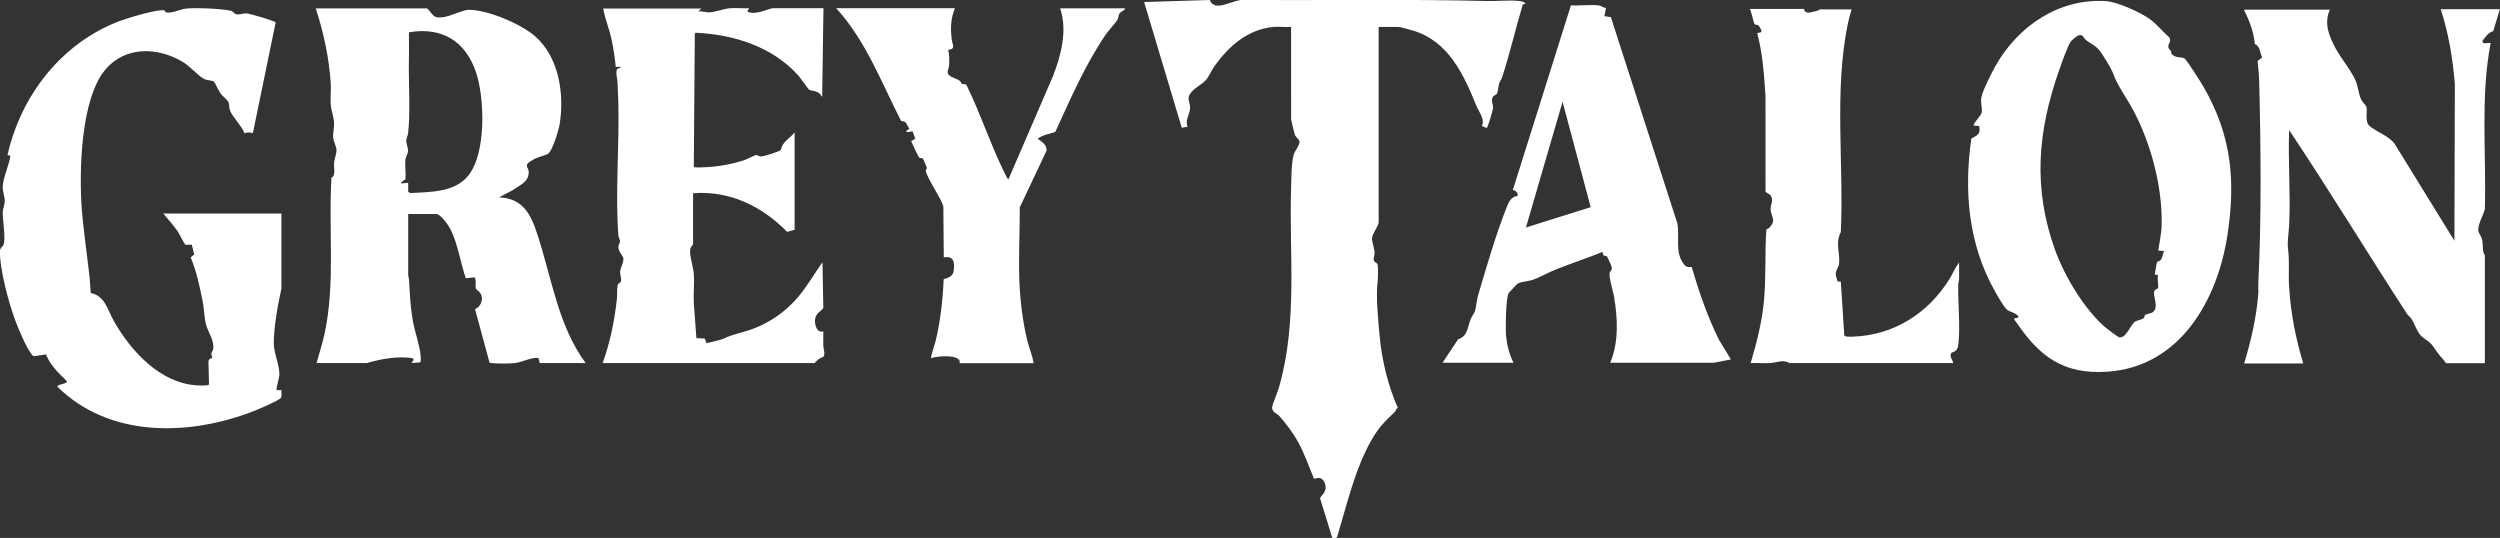 <svg xmlns="http://www.w3.org/2000/svg" width="2254" height="485" fill="none"><rect width="100%" height="100%" fill="#333333" stroke="none"/><g fill="#fff" clip-path="url(#a)"><path d="M384.944 7.41c6.112 5.98 5.072 9.36 14.825 8.06 6.633-.91 17.687-6.63 22.759-6.63 17.166 0 46.687 12.479 59.692 23.658 21.718 18.849 26.79 52.257 22.368 79.425-.78 5.2-6.372 23.659-10.274 26.519-2.08 1.559-8.323 2.859-11.444 4.419-1.69.78-6.372 3.38-7.283 4.81-1.69 2.6.911 4.03 1.041 6.63.65 9.489-7.283 12.089-13.655 16.769l-13.005 6.889c21.848.78 28.871 15.859 34.723 33.928 12.745 38.998 18.597 81.895 43.306 115.433h-41.355l-1.171-4.55c-5.462-1.04-15.216 3.9-20.938 4.55-4.681.52-16.516.65-21.068 0-.78 0-1.69 0-2.21-.78l-13.005-47.967c4.161-.78 7.022-7.28 6.112-11.179-1.04-4.81-4.812-5.46-5.332-7.41-.91-2.86.78-6.89-1.04-9.879l-8.063.65c-4.812-14.04-7.153-31.068-13.916-44.328-1.82-3.509-8.713-13.519-12.744-13.519h-25.23v54.467c0 1.82.651 3.38.781 5.2.65 12.349 1.17 23.528 3.251 35.877 1.69 10.14 6.242 22.359 7.153 31.848.13 1.43.39 5.33-.261 6.37l-7.933.65 1.951-2.99-.91-1.43c-13.915-1.95-27.831.52-41.226 4.42h-45.386c2.34-8.97 5.332-17.809 7.282-26.908 9.754-46.148 3.251-93.725 6.113-140.262 4.161-1.56 1.95-9.099 2.34-13.389.261-3.38 2.211-8.059 2.211-11.179 0-3.38-2.601-7.8-2.991-11.31-.39-4.289 1.041-8.839.78-13.519-.26-5.459-2.601-11.179-2.991-16.509-.52-6.11.39-12.609 0-18.719-1.43-23.268-6.372-45.887-13.525-67.985h100.268zm-16.907 157.68v7.799l1.821 1.17c17.817-1.04 39.795-.39 52.149-15.469 16.517-19.888 15.086-70.065 7.153-93.464-9.493-28.078-30.691-41.077-60.472-36.008-.13 7.67.26 15.34 0 22.879-.521 20.539 1.56 49.267-.781 68.376-.26 2.21-1.43 3.509-1.56 5.979-.26 3.64 1.69 6.76 1.56 9.75 0 2.34-1.95 4.679-2.341 7.539-.65 5.59.521 12.089 0 17.939-9.883 6.63 1.301 2.34 2.341 3.51zM1816 287.022s4.55 0 3.77-1.819c-2.47-3.51-8.06-3.77-10.8-6.5-2.73-2.73-8.97-13.519-11.05-17.419-23.28-41.987-27.31-89.304-20.55-136.362 5.72-3.119 8.33-3.769 7.16-11.309l-5.21-.39c.78-3.51 6.64-8.709 7.29-11.439 1.04-4.03-1.17-8.71-.26-13.78 1.3-6.629 9.23-22.098 12.74-28.468 20.16-35.877 57.35-61.356 99.88-58.496 10.01.65 31.08 10.14 39.4 16.25 6.11 4.419 11.71 11.438 17.43 16.378 2.34 4.03-1.43 5.59-.78 8.97.26 1.43 1.69 2.34 2.47 3.64.26.52 0 1.56.26 2.08 2.86 4.029 8.71 2.859 11.57 4.159 2.08.91 15.74 22.878 17.82 26.518 24.71 43.158 28.61 83.455 21.2 132.462-8.84 58.756-42.66 119.333-108.46 123.622-39.15 2.6-60.86-13.389-81.8-44.327-.52-.78-2.6-2.99-1.95-3.64zm129.92-60.836c.91-7.279 2.86-15.599 2.99-22.878 1.04-34.318-9.76-74.746-26.01-104.774-6.64-12.09-13.4-20.409-18.21-33.538-1.3-3.38-9.1-16.249-11.57-19.239-4.17-5.2-8.33-6.24-12.62-9.88-2.6-2.209-2.08-5.329-6.76-3.899-1.17.39-5.85 4.29-6.63 5.46-3.13 4.16-8.59 20.409-10.67 26.128-19.38 55.117-23.67 106.204-3.51 161.97 8.32 23.139 26.14 53.037 44.87 69.286 1.69 1.43 11.83 9.229 13.13 9.359 6.37.65 9.89-11.569 14.18-14.299 1.95-1.17 5.98-1.56 7.54-2.99 1.04-.91.78-2.339 1.3-2.859.65-.65 5.46-1.56 6.89-2.47 6.51-4.68-.91-16.119 1.95-19.889.65-.91 2.6-1.04 3-2.34.52-1.56-1.18-8.839 0-11.569h-3s1.43-10.53 1.95-11.309c.65-1.04 2.48-.91 3.39-2.08 1.56-1.95 1.95-5.85 2.99-8.06l-5.2-.39zM2100.67 8.45c-5.59 12.869-.91 23.658 5.07 35.097 4.82 8.84 14.96 21.319 18.34 29.768 1.95 4.81 2.34 11.18 4.68 16.25 1.17 2.47 4.42 5.589 4.69 6.499 1.43 4.81-1.83 13.779 3.25 17.809 6.5 5.199 17.03 8.839 22.1 15.469l54.1 87.744.39-141.56c-1.95-22.75-5.59-45.498-12.74-67.207h53.32l-5.98 19.76c-4.55 1.169-7.16 5.459-9.89 9.099l1.3 1.82 6.25-.26c-9.37 49.006-3.77 99.703-5.21 149.49-1.04 5.59-7.28 15.339-5.72 20.669.65 1.95 2.21 3.51 3.12 6.759 1.3 5.07 0 10.92 2.6 14.56v97.234h-34.98c-2.08-3.25-5.33-6.11-7.41-9.1-6.37-8.709-4.16-7.539-13.53-14.169-4.81-3.38-7.28-12.219-10.27-16.769-1.04-1.69-2.86-2.73-3.9-4.29-35.76-54.986-69.97-111.273-106.38-165.869-1.04 28.338 1.43 57.716 0 86.054-.52 9.62-1.95 13.389-.78 23.269s0 22.228.78 32.368c1.43 23.398 5.98 46.407 12.74 68.766h-53.32c6.25-20.409 11.06-41.338 12.75-62.657.26-2.989-.13-5.979 0-8.969 2.99-58.886 2.34-125.442.78-184.719-.13-5.2-1.04-11.179-1.3-16.508l4.03-2.99c-1.82-3.9-2.08-10.92-6.63-12.09-.78-10.919-5.07-21.318-9.76-31.068h77.38zM253.724 192.518v67.726c-3.251 14.429-6.892 34.708-6.892 49.397 0 8.579 5.202 19.238 5.072 28.208 0 2.21-3.251 13.259-2.471 13.909h4.291c-.26 1.95.651 5.2-.39 6.89-1.43 2.339-21.848 11.049-25.749 12.479-57.742 22.098-129.008 23.658-175.696-22.359-1.17-2.34 8.844-2.34 8.453-5.069-7.282-7.15-15.085-14.3-18.857-24.179l-10.533 1.56c-1.301 0-1.821-.78-2.471-1.69-4.942-6.24-11.705-22.489-14.696-30.418C7.933 273.243-.52 242.305 0 226.056c0-2.47 2.21-3.38 3.121-5.2 2.21-4.94-.65-22.228-.65-28.728 0-4.16 1.82-7.41 1.82-11.049 0-4.03-1.95-8.45-1.82-12.74.26-8.189 5.852-19.498 6.892-28.078l-2.6-.39C18.856 85.924 55.66 38.737 107.81 18.979c7.023-2.6 34.463-11.05 40.445-9.62.65.13.52 1.56 1.171 1.69 5.722 1.43 12.484-2.6 17.816-3.25 8.323-1.04 32.512 0 40.575 1.82 2.341.52 3.252 2.86 5.332 3.25 3.122.65 6.113-1.04 9.234-.78 2.991.26 25.879 6.76 26.14 8.19l-20.548 99.833c-2.861-1.04-4.682-.91-7.543 0-2.341-6.499-10.924-14.689-13.135-20.668-.91-2.47-.26-4.81-1.3-7.28-.911-2.08-5.072-5.33-6.893-7.54-1.56-2.08-5.592-10.529-6.112-10.919-1.691-1.43-6.633-1.17-9.234-2.6-4.941-2.73-12.224-11.179-18.857-15.209-22.498-13.519-51.759-14.559-69.836 6.76-22.498 26.518-23.799 92.554-21.328 125.962 1.17 15.079 3.382 30.418 5.072 45.237.52 4.68 1.17 9.1 1.691 13.65.65 5.459.78 11.049 1.3 16.638 13.135 2.73 14.956 15.08 20.808 25.219 15.476 27.298 42.006 56.416 75.558 58.106 2.081 0 9.234.52 10.274-.78l-.52-20.928c.65-2.99 2.861-2.47 3.381-3.12.39-.52-.91-2.47-.78-3.64 0-1.43 1.43-2.73 1.691-4.29 1.17-7.929-4.682-15.079-6.503-22.358-1.56-6.11-1.69-14.169-2.991-20.799-2.731-13.389-5.462-26.778-10.794-39.518l3.121-2.599-2.081-8.84c-1.82-.26-4.811.65-6.242-.39-.52-.39-5.202-9.619-6.372-11.439-3.902-5.72-8.714-10.919-13.135-16.249zM1148.07 24.309c-23.28 2.21-40.06 17.289-53.06 35.227-2.73 3.77-4.94 9.49-7.93 12.87-4.3 4.68-15.22 9.1-15.48 16.509 0 2.6 1.56 5.46 1.43 8.32-.26 5.979-4.81 11.049-2.34 17.028l-5.2.91L1031.54 1.82 1090.72 0c4.42 11.31 20.02.26 28.74 0 73.6.39 147.47-.91 220.95.91 9.36.26 20.55-1.04 29.52 0 1.95.26 4.16.65 5.59 2.21l-2.6 1.04c-6.5 21.839-11.7 44.327-18.73 65.906-.65 1.95-1.95 3.25-2.6 5.2-.78 2.34-.78 6.89-1.95 9.099-.78 1.3-3.51 1.69-4.16 3.9-1.04 3.38.91 6.24.65 9.23 0 1.3-4.81 17.808-5.72 17.938l-4.29-1.82c2.86-6.369-2.73-12.609-5.07-18.329-11.19-27.818-25.1-57.846-56.31-67.465-2.48-.78-11.97-3.51-13.92-3.51H1243v176.269c0 2.86-6.24 10.919-5.98 14.689 0 3.12 2.21 8.839 2.34 13.129 0 1.82-1.17 3.77-.78 6.11.39 2.47 2.99 1.82 3.51 4.289.52 2.47.39 12.09 0 14.82-1.69 14.169.39 33.407 1.69 48.487 2.08 22.618 7.42 44.977 16.52 65.775-1.95.52-1.69 2.6-2.73 3.51-9.1 8.58-14.83 14.299-21.2 25.609-14.95 26.388-21.98 58.106-30.82 86.964l-1.3 1.43-2.99-.26-11.06-35.748c0-2.079 6.51-5.459 4.69-12.349-1.31-4.94-4.3-7.539-9.5-5.33l-.91-.649c-4.55-10.92-8.45-22.229-14.17-32.628-4.3-7.93-10.93-16.639-16.91-23.399-2.08-2.34-6.5-3.12-6.5-7.67 0-2.079 5.46-14.949 6.37-18.588 16.91-59.667 8.84-119.463 10.79-180.559.26-7.67.26-21.969 2.34-28.858 1.05-3.38 5.6-8.84 5.21-11.7-.26-2.21-3.25-3.769-4.16-6.109-.27-.78-3.39-13.259-3.39-13.909V24.309c-5.2.39-10.92-.52-15.99 0M632.556 7.41l-2.992 2.99c3.122-.65 6.503.78 9.364.78 5.072 0 13.655-3.38 19.507-3.77 5.462-.39 11.314.26 16.906 0l-1.56 2.99c4.161 1.949 7.023 1.169 11.314.39 2.731-.52 10.014-3.38 11.574-3.38h45.778l-1.171 79.554c-1.17 0-.91-1.43-1.821-2.21-4.031-3.51-7.542-2.47-10.013-3.9-.651-.39-7.803-10.659-9.494-12.608-23.539-26.259-58.392-37.178-92.854-38.738l-.651.91-.91 120.112c1.04.65 7.673.39 9.493.26 11.835-.39 24.97-2.729 36.284-6.499 2.211-.78 9.363-4.42 10.404-4.55 1.3 0 2.341 1.3 4.291 1.3 2.601 0 16.517-4.16 18.077-5.98 1.431-7.669 8.063-10.009 12.355-15.729v87.875l-6.763 1.82c-22.628-23.139-51.759-37.308-84.791-34.838v46.147s-1.691 1.95-2.211 3.12c-1.951 4.68 2.471 17.159 2.861 23.268.65 8.45-.39 17.679 0 26.259l2.341 31.848 7.543.39 1.56 4.16s13.005-2.86 14.696-3.77c9.233-4.42 15.866-5.2 25.359-8.45 16.776-5.979 31.212-15.989 42.656-29.508 8.193-9.749 14.435-20.799 21.848-31.198l.78 40.948c-.52 2.599-7.542 4.289-7.542 11.959 0 4.42 2.08 11.049 7.542 9.359 0 4.42-.13 8.84 0 13.129 0 2.73 2.081 7.54 0 9.75-.52.65-3.251 1.43-4.421 2.34-.911.52-3.251 3.379-3.381 3.379H543.342c6.633-18.198 10.534-37.437 12.745-56.676.52-4.03 0-9.489.78-13.519.39-2.08 2.471-1.82 2.861-3.12.911-2.73-.78-6.11-.65-8.839.13-3.51 3.251-8.32 2.991-11.96-.26-2.86-4.551-6.109-4.551-10.529 0-2.34 1.56-3.9 1.56-5.2 0-1.17-1.3-2.99-1.56-5.199-2.861-37.698.91-80.205 0-118.683-.13-6.37-.521-13-.781-19.499 0-2.86-1.95-9.1-.39-11.57.78-1.299 3.251-.78 3.381-2.209h-4.551c-.911-8.58-2.081-17.289-4.032-25.738-1.951-9.1-5.722-17.81-7.283-26.909h88.694zM1300.74 326.8l13.92-20.929c8.58-2.73 8.45-10.659 11.05-17.549.91-2.6 3.52-5.849 4.17-7.929 1.17-4.16 1.43-9.88 2.86-14.429 7.15-24.309 16.12-55.117 25.36-78.256 2.08-5.199 3.9-10.399 10.27-11.049.26-2.99-1.56-4.81-4.42-5.33l52.41-166.52c7.8.52 16.77-.78 24.45 0 3.12.26 4.16 2.21 7.15 2.34l-1.43 7.41 5.85.91 59.95 186.019c2.21 12.609-2.47 25.348 5.6 36.397 2.21 2.99 3.64 2.99 7.28 2.86 6.63 22.489 14.3 44.847 24.71 65.776l10.66 17.549-15.34 2.99h-93.51c7.93-18.459 6.76-40.038 3.51-59.536-.78-4.68-5.07-18.329-3.9-21.709.65-1.82 2.08-1.82 1.82-4.68 0-.91-3.77-9.229-4.29-9.879-.91-1.17-4.03.78-3.9-4.16-13.66 5.46-27.57 10.139-41.23 15.469-7.15 2.73-15.08 7.41-21.85 9.749-3.77 1.3-10.4 1.56-13.78 3.51-.52.26-7.41 7.93-7.8 8.32-2.73 3.77-2.99 32.368-2.47 38.477.78 8.19 2.99 17.159 6.76 24.439h-63.86zm75.04-121.673 58.39-18.328-25.36-95.025zM860.921 7.41c-3.771 9.49-4.031 18.069-2.861 28.078.52 4.68 4.031 8.71-3.121 9.49 1.04 4.29 1.04 9.489.78 13.908-.13 2.47-1.821 5.07-1.17 7.15 1.04 3.51 7.542 4.42 10.664 6.76 1.04.78 1.69 2.73 2.08 2.86 1.171.65 3.512-.52 4.292 1.43 12.875 26.258 22.368 55.766 35.503 81.634.26.52 1.561 3.25 2.211 2.73l40.185-93.074c7.283-18.979 13.005-40.818 6.372-60.836h58.654c-.91 2.21-4.16 2.86-5.33 4.81-.91 1.69-.65 3.38-1.56 5.199-1.56 2.99-7.807 9.36-10.278 13-18.987 27.688-31.862 57.976-45.907 88.394-5.332 1.82-11.184 2.6-15.866 6.109 3.771 2.99 8.453 5.2 7.933 10.92l-24.059 50.957c0 22.098-1.171 44.457-.39 66.555.65 17.159 2.991 36.398 7.022 53.037 1.691 7.02 4.682 13.779 5.852 20.929h-66.845s.521-1.3.131-2.08c-2.471-5.98-20.418-4.29-25.75-2.47-.65-.65 3.641-13.519 4.162-15.729 4.291-18.069 6.372-36.528 7.152-55.116.26-1.43 8.193-.65 9.104-8.32.91-7.669 0-13.129-8.974-11.699l-.39-45.887c-2.081-7.8-14.955-25.739-15.866-32.238-.13-1.04 1.041-1.56 1.041-2.47 0-.39-3.252-7.93-3.512-8.32-.65-.91-2.341-.13-3.511-1.17-.65-.52-6.633-13.129-7.153-14.689l3.642-2.21-2.211-6.369c-1.301-.91-5.072 1.69-5.982-.52l2.991-2.21c-2.991-3.38-2.081-6.76-7.543-6.89-17.687-34.577-31.992-72.795-58.522-101.653h107.42zm765.729 1.04s0 1.43 1.17 2.21c2.6 1.82 7.67-.39 10.92-1.04.78-.13 1.69-1.17 1.82-1.17h28.87c-1.3 4.16-2.47 8.449-3.38 12.739-12.61 60.446-3.51 126.612-6.37 188.098-5.2 9.49-.52 19.759-1.56 28.468-.39 3.25-2.86 5.59-2.99 9.1 0 2.73 1.17 4.55 1.69 7.019h2.86l3.12 48.357c.52 1.82 6.11 1.3 7.8 1.3 36.68-1.3 67.5-20.798 86.74-51.477 3.13-5.069 5.47-10.659 8.98-15.469-.13 4.81.13 9.75 0 14.69 0 1.819-.78 3.379-.78 5.199-.39 16.509 2.08 39.258 0 54.727-.91 7.149-5.85 5.459-6.63 7.669-1.05 3.38 1.69 5.59 2.08 8.45h-147.61c-5.98-3.51-10.92-.39-17.3 0-5.85.39-11.83-.26-17.68 0 5.46-18.199 10.14-36.918 11.96-55.897 2.08-21.448.65-43.417 2.21-64.606 2.47-.39 5.99-5.199 6.12-7.539.13-2.86-2.22-7.02-2.35-10.53-.13-4.679 3.13-8.189 0-12.609-1.04-1.56-4.42-2.08-4.55-3.9V86.575c-1.3-18.85-2.47-37.958-7.41-56.287 0-1.3 4.03-.26 3.77-2.34 0-.91-1.95-4.42-2.6-4.94-1.3-1.04-2.86-.39-3.51-1.17-1.3-1.82-2.73-11.049-4.42-13.778h48.77z"/></g><defs><clipPath id="a"><path fill="#fff" d="M0 0h2254v485H0z"/></clipPath></defs></svg>